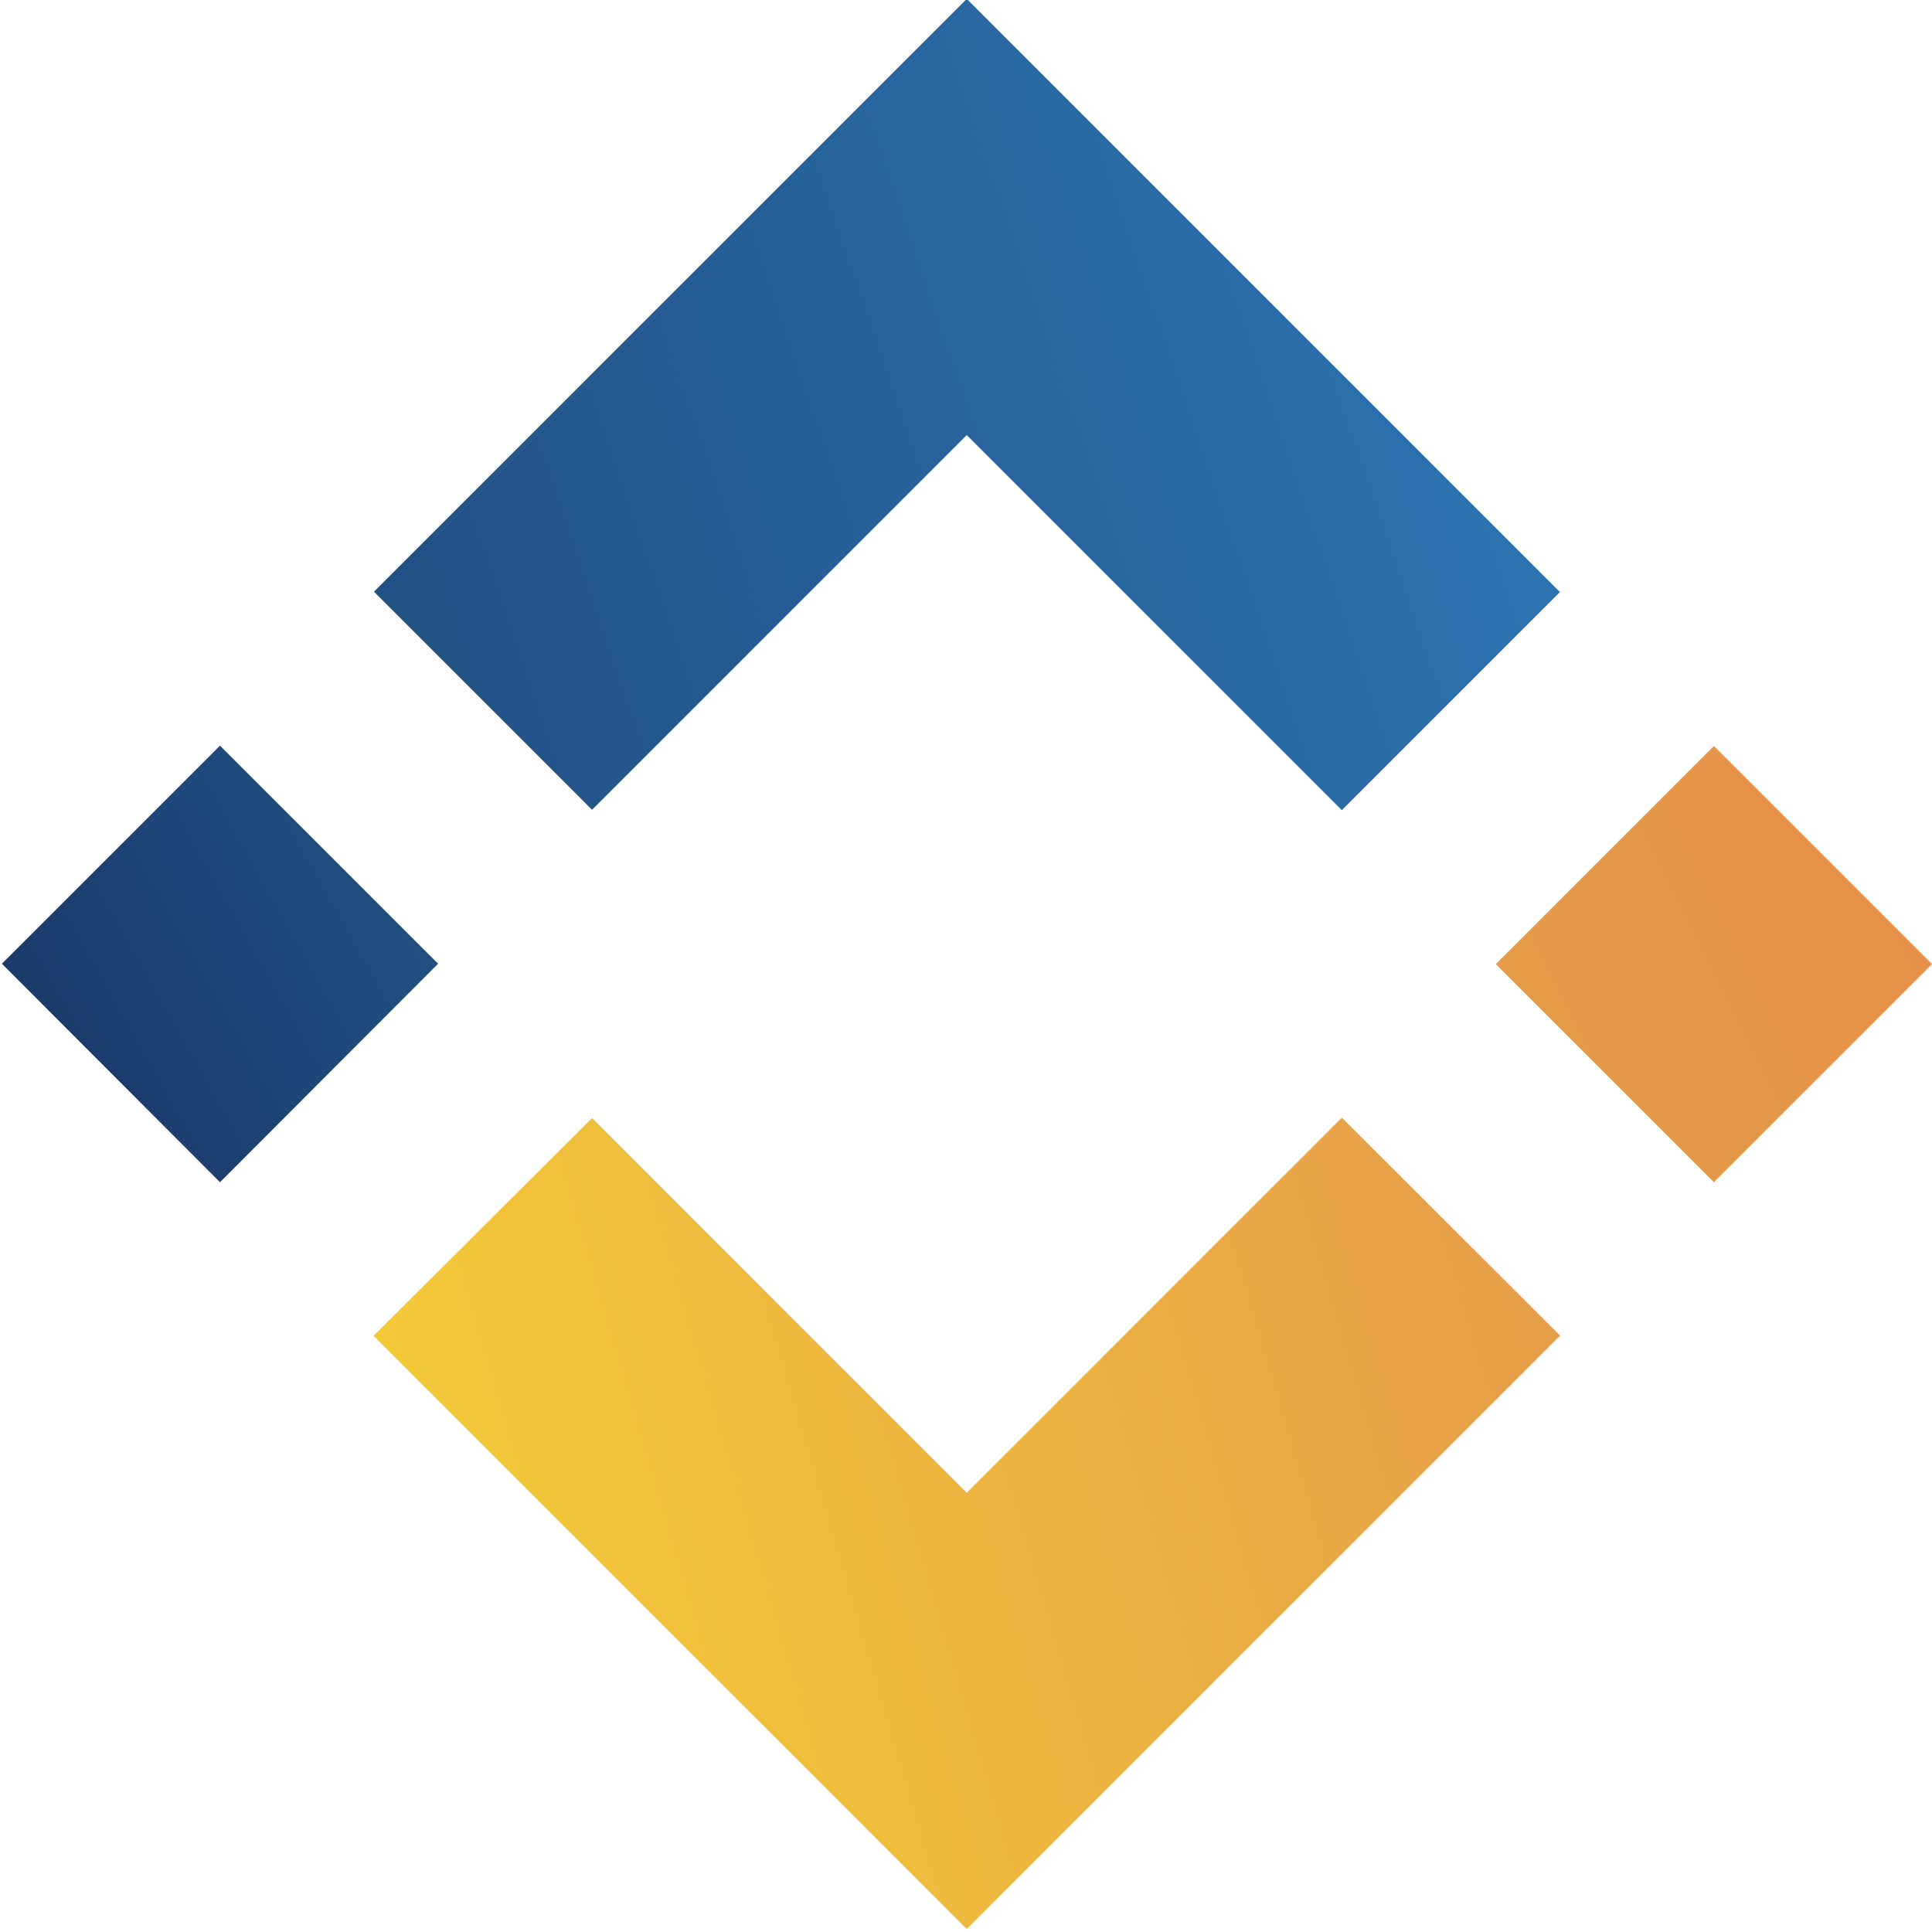 <svg xmlns="http://www.w3.org/2000/svg" xmlns:xlink="http://www.w3.org/1999/xlink" id="Layer_1" x="0" y="0" version="1.1" viewBox="0 0 512 512" xml:space="preserve" style="enable-background:new 0 0 512 512"><style type="text/css">.st0{fill:url(#SVGID_1_)}.st1{fill:url(#SVGID_2_)}.st2{fill:url(#SVGID_3_)}.st3{fill:url(#SVGID_4_)}</style><linearGradient id="SVGID_1_" x1="120.745" x2="418.165" y1="341.485" y2="443.192" gradientTransform="matrix(1 0 0 -1 0 512)" gradientUnits="userSpaceOnUse"><stop offset="0" style="stop-color:#235287"/><stop offset="1" style="stop-color:#2d77b5"/></linearGradient><polygon points="156.9 214.6 256.2 115.3 355.6 214.7 413.4 156.9 256.2 -.3 99.1 156.8" class="st0"/><linearGradient id="SVGID_2_" x1="14.441" x2="115.218" y1="231.919" y2="288.553" gradientTransform="matrix(1 0 0 -1 0 512)" gradientUnits="userSpaceOnUse"><stop offset="0" style="stop-color:#1a3a69"/><stop offset="1" style="stop-color:#235287"/></linearGradient><polygon points="58.3 197.6 116.1 255.4 58.3 313.3 .5 255.4" class="st1"/><linearGradient id="SVGID_3_" x1="117.214" x2="418.881" y1="430.018" y2="341.309" gradientUnits="userSpaceOnUse"><stop offset="0" style="stop-color:#f2ca38"/><stop offset="1" style="stop-color:#e69c49"/></linearGradient><polygon points="156.9 296.3 256.2 395.6 355.6 296.2 413.5 354 413.4 354 256.2 511.2 99.1 354.1 99 354" class="st2"/><linearGradient id="SVGID_4_" x1="405.48" x2="508.574" y1="280.187" y2="227.881" gradientUnits="userSpaceOnUse"><stop offset="0" style="stop-color:#e69c49"/><stop offset="1" style="stop-color:#e69049"/></linearGradient><polygon points="396.4 255.5 454.2 197.7 512 255.5 454.2 313.3" class="st3"/></svg>